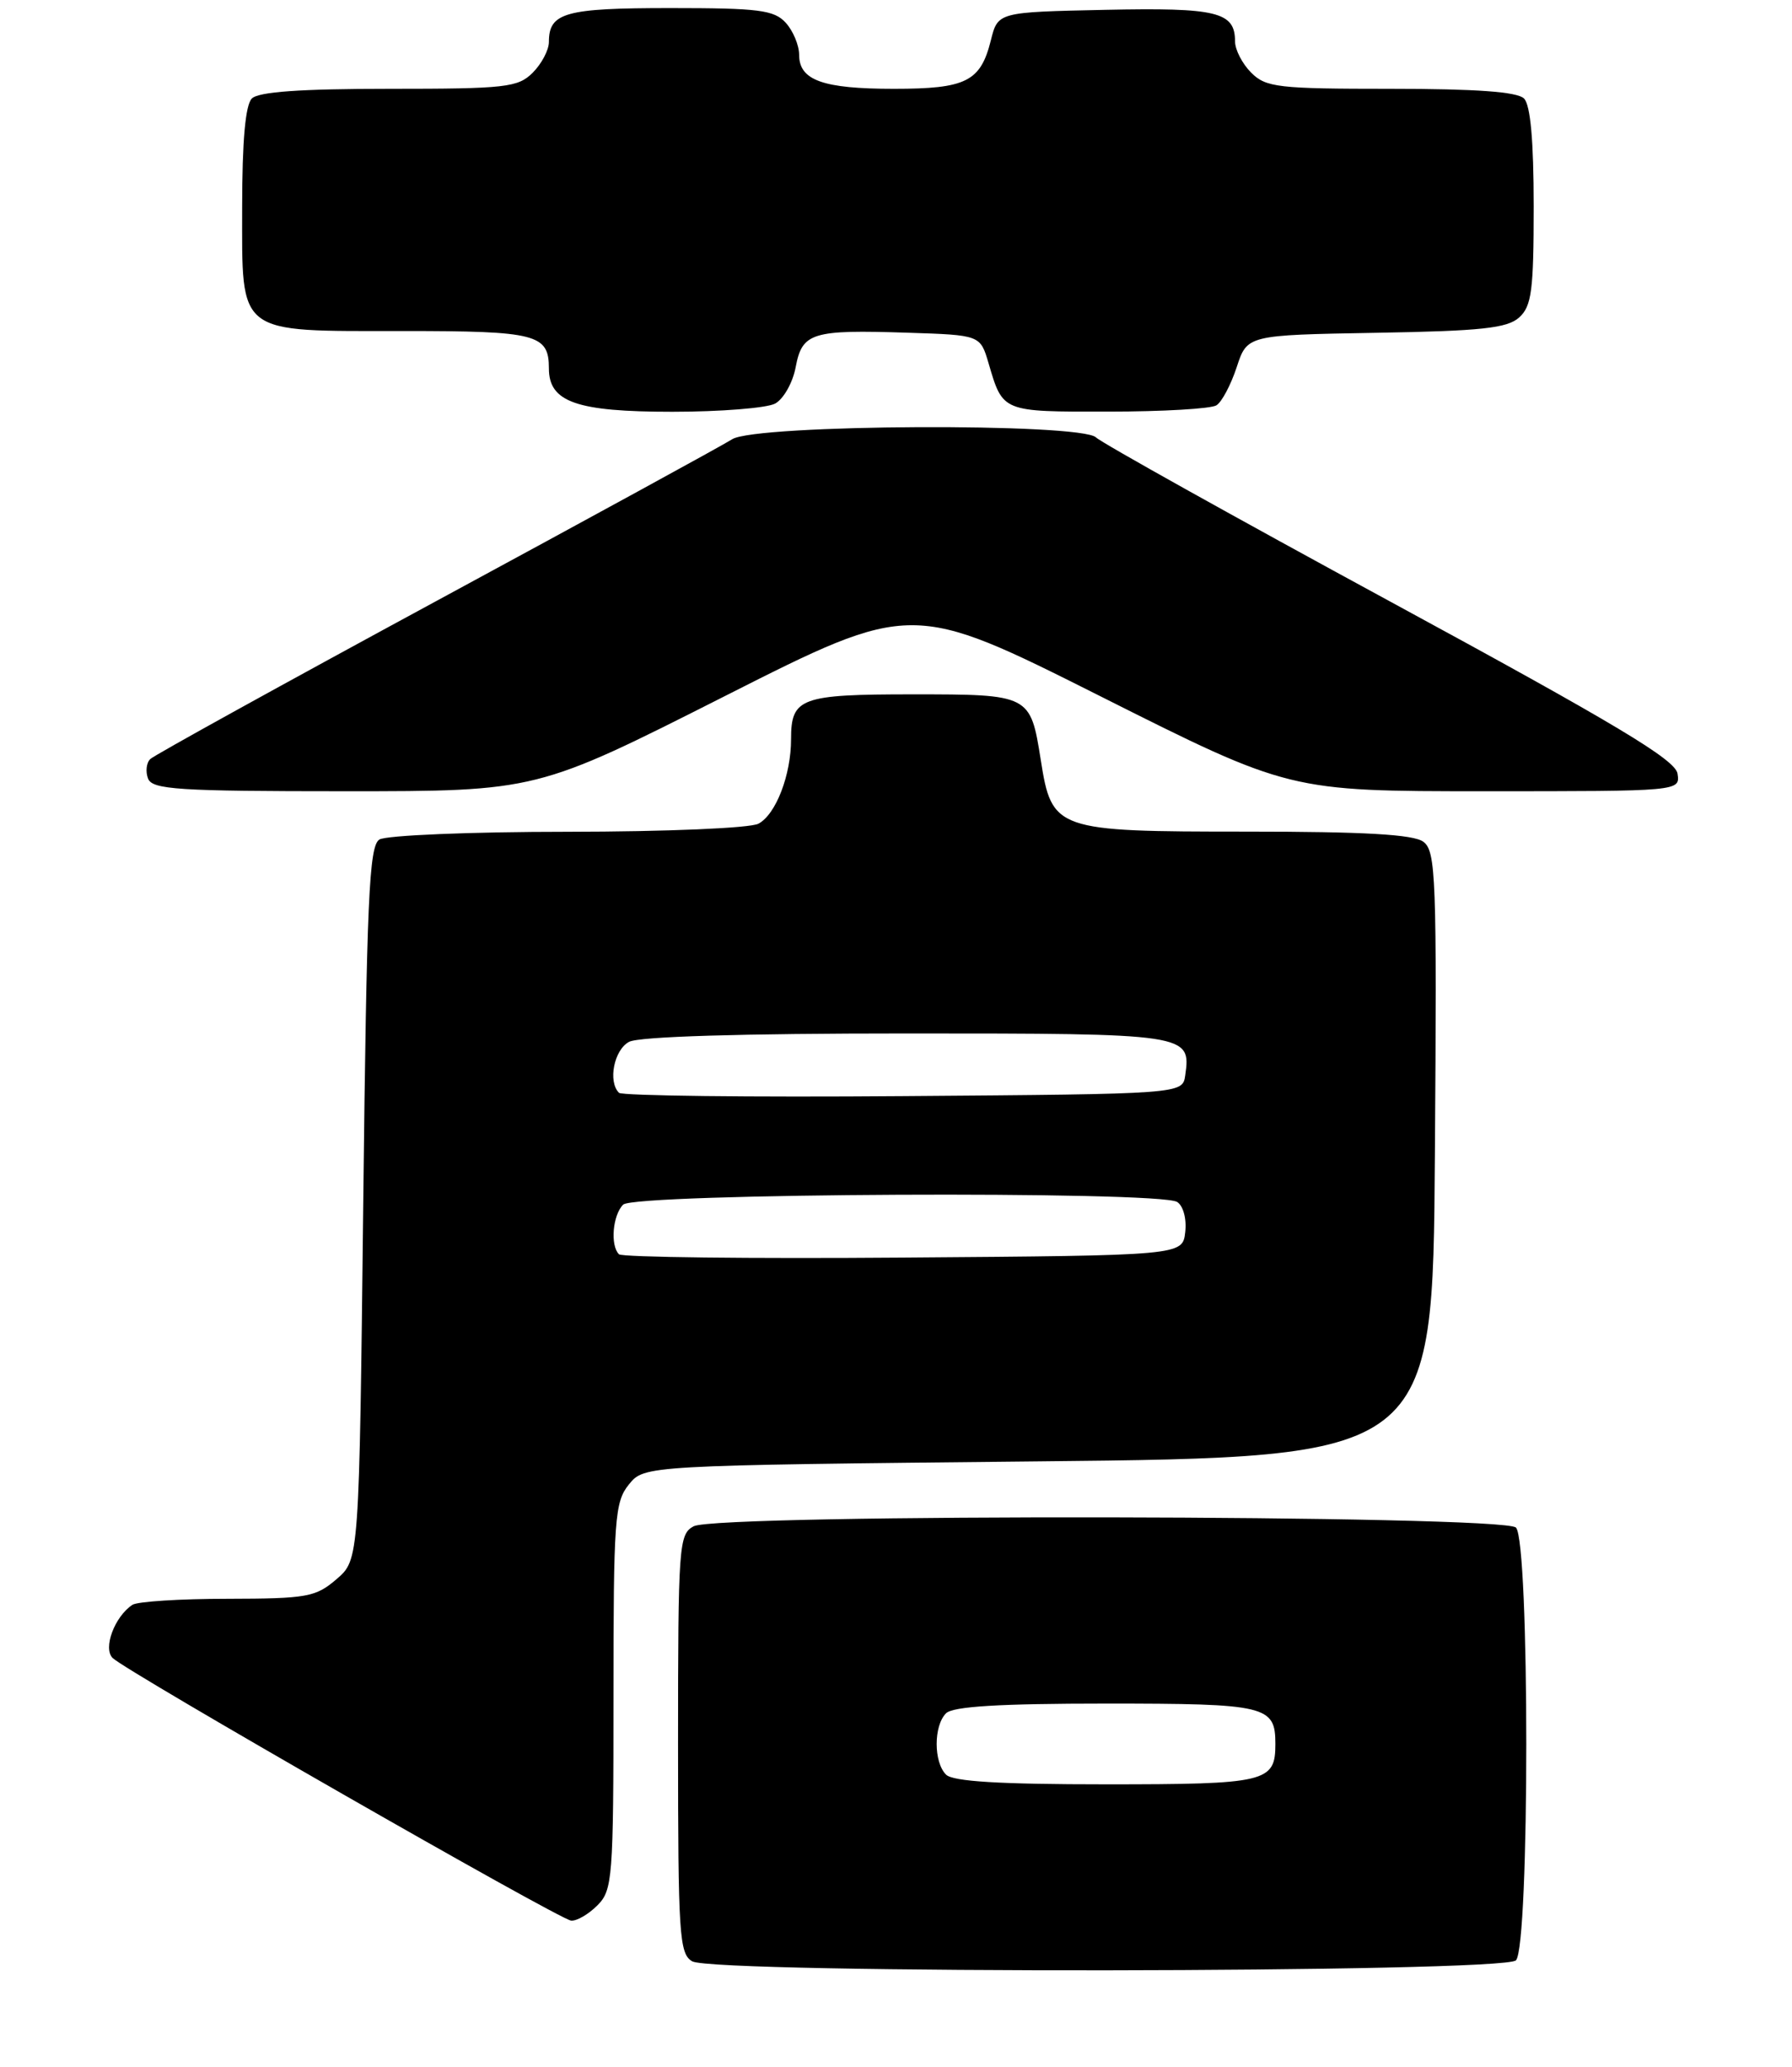 <?xml version="1.0" encoding="UTF-8" standalone="no"?>
<!DOCTYPE svg PUBLIC "-//W3C//DTD SVG 1.1//EN" "http://www.w3.org/Graphics/SVG/1.1/DTD/svg11.dtd" >
<svg xmlns="http://www.w3.org/2000/svg" xmlns:xlink="http://www.w3.org/1999/xlink" version="1.1" viewBox="0 0 222 256">
 <g >
 <path fill="currentColor"
d=" M 187.80 242.80 C 189.51 241.09 189.51 190.91 187.80 189.20 C 186.22 187.62 88.87 187.46 85.93 189.04 C 84.10 190.02 84.00 191.39 84.00 215.99 C 84.00 239.61 84.15 241.99 85.75 242.92 C 88.43 244.48 186.23 244.37 187.80 242.80 Z  M 74.00 236.00 C 75.89 234.11 76.00 232.67 76.00 210.11 C 76.00 188.08 76.15 186.04 77.91 183.86 C 79.82 181.50 79.82 181.50 128.66 181.00 C 177.50 180.50 177.50 180.50 177.76 143.00 C 178.01 108.63 177.89 105.40 176.32 104.25 C 175.09 103.35 169.00 103.00 154.42 103.00 C 130.73 103.00 130.31 102.85 128.93 94.10 C 127.65 86.03 127.59 86.00 113.08 86.00 C 99.16 86.00 98.00 86.43 98.00 91.55 C 98.00 95.99 96.12 100.87 93.96 102.02 C 92.93 102.57 82.60 103.01 70.32 103.02 C 58.32 103.02 47.83 103.46 47.00 103.98 C 45.72 104.79 45.43 111.29 45.00 149.05 C 44.50 193.18 44.50 193.18 41.69 195.59 C 39.11 197.81 38.04 198.00 28.19 198.02 C 22.31 198.02 17.00 198.36 16.40 198.77 C 14.19 200.24 12.74 204.14 13.95 205.35 C 15.61 207.01 69.27 237.74 70.75 237.88 C 71.44 237.95 72.90 237.10 74.00 236.00 Z  M 89.73 86.25 C 112.96 74.50 112.96 74.50 136.35 86.25 C 159.73 98.00 159.73 98.00 183.93 98.00 C 208.14 98.00 208.14 98.00 207.82 95.83 C 207.57 94.10 200.29 89.74 172.23 74.51 C 152.83 63.98 136.43 54.83 135.78 54.18 C 133.95 52.35 93.66 52.54 90.71 54.40 C 89.50 55.17 72.97 64.20 54.00 74.47 C 35.02 84.75 19.10 93.54 18.62 94.01 C 18.13 94.48 18.01 95.57 18.34 96.43 C 18.86 97.79 22.05 98.00 42.72 98.00 C 66.50 98.00 66.50 98.00 89.73 86.25 Z  M 96.02 49.99 C 97.06 49.43 98.21 47.40 98.57 45.48 C 99.38 41.18 100.57 40.82 112.47 41.21 C 121.44 41.50 121.44 41.50 122.47 45.00 C 124.25 51.06 124.12 51.00 137.31 50.98 C 144.01 50.98 150.04 50.63 150.70 50.20 C 151.37 49.78 152.49 47.65 153.21 45.47 C 154.51 41.50 154.51 41.50 170.45 41.22 C 183.51 41.00 186.73 40.65 188.20 39.32 C 189.75 37.92 190.00 35.97 190.00 25.55 C 190.00 17.43 189.60 13.00 188.80 12.20 C 187.97 11.37 182.87 11.00 172.30 11.00 C 158.33 11.00 156.83 10.83 155.00 9.00 C 153.90 7.90 153.00 6.16 153.00 5.12 C 153.00 1.47 150.79 0.93 136.92 1.22 C 123.62 1.50 123.62 1.50 122.75 5.00 C 121.47 10.11 119.69 11.00 110.74 11.00 C 101.94 11.00 99.00 9.95 99.00 6.79 C 99.00 5.62 98.26 3.83 97.35 2.83 C 95.91 1.24 94.03 1.00 83.05 1.00 C 70.00 1.00 68.00 1.56 68.00 5.20 C 68.00 6.19 67.10 7.90 66.00 9.00 C 64.17 10.83 62.67 11.00 48.20 11.00 C 37.24 11.00 32.03 11.37 31.20 12.20 C 30.40 13.00 30.00 17.45 30.00 25.64 C 30.00 41.65 29.16 41.00 50.02 41.00 C 66.48 41.00 68.00 41.39 68.00 45.64 C 68.00 49.80 71.43 51.00 83.29 51.00 C 89.25 51.00 94.98 50.54 96.02 49.99 Z  M 117.20 219.80 C 115.65 218.25 115.65 213.75 117.20 212.20 C 118.05 211.35 123.87 211.00 137.00 211.00 C 156.91 211.00 158.00 211.26 158.00 216.00 C 158.00 220.74 156.91 221.00 137.00 221.00 C 123.87 221.00 118.05 220.65 117.20 219.80 Z  M 76.68 155.35 C 75.58 154.25 75.90 150.50 77.20 149.20 C 78.62 147.78 143.62 147.47 145.83 148.87 C 146.59 149.35 147.02 150.97 146.83 152.61 C 146.50 155.50 146.50 155.50 111.93 155.76 C 92.92 155.91 77.05 155.72 76.68 155.35 Z  M 76.68 135.35 C 75.29 133.95 76.07 130.03 77.93 129.04 C 79.15 128.38 91.86 128.00 112.31 128.00 C 147.27 128.00 147.56 128.04 146.83 133.19 C 146.50 135.50 146.50 135.50 111.93 135.76 C 92.92 135.91 77.05 135.72 76.68 135.35 Z "/>
</g>
</svg>